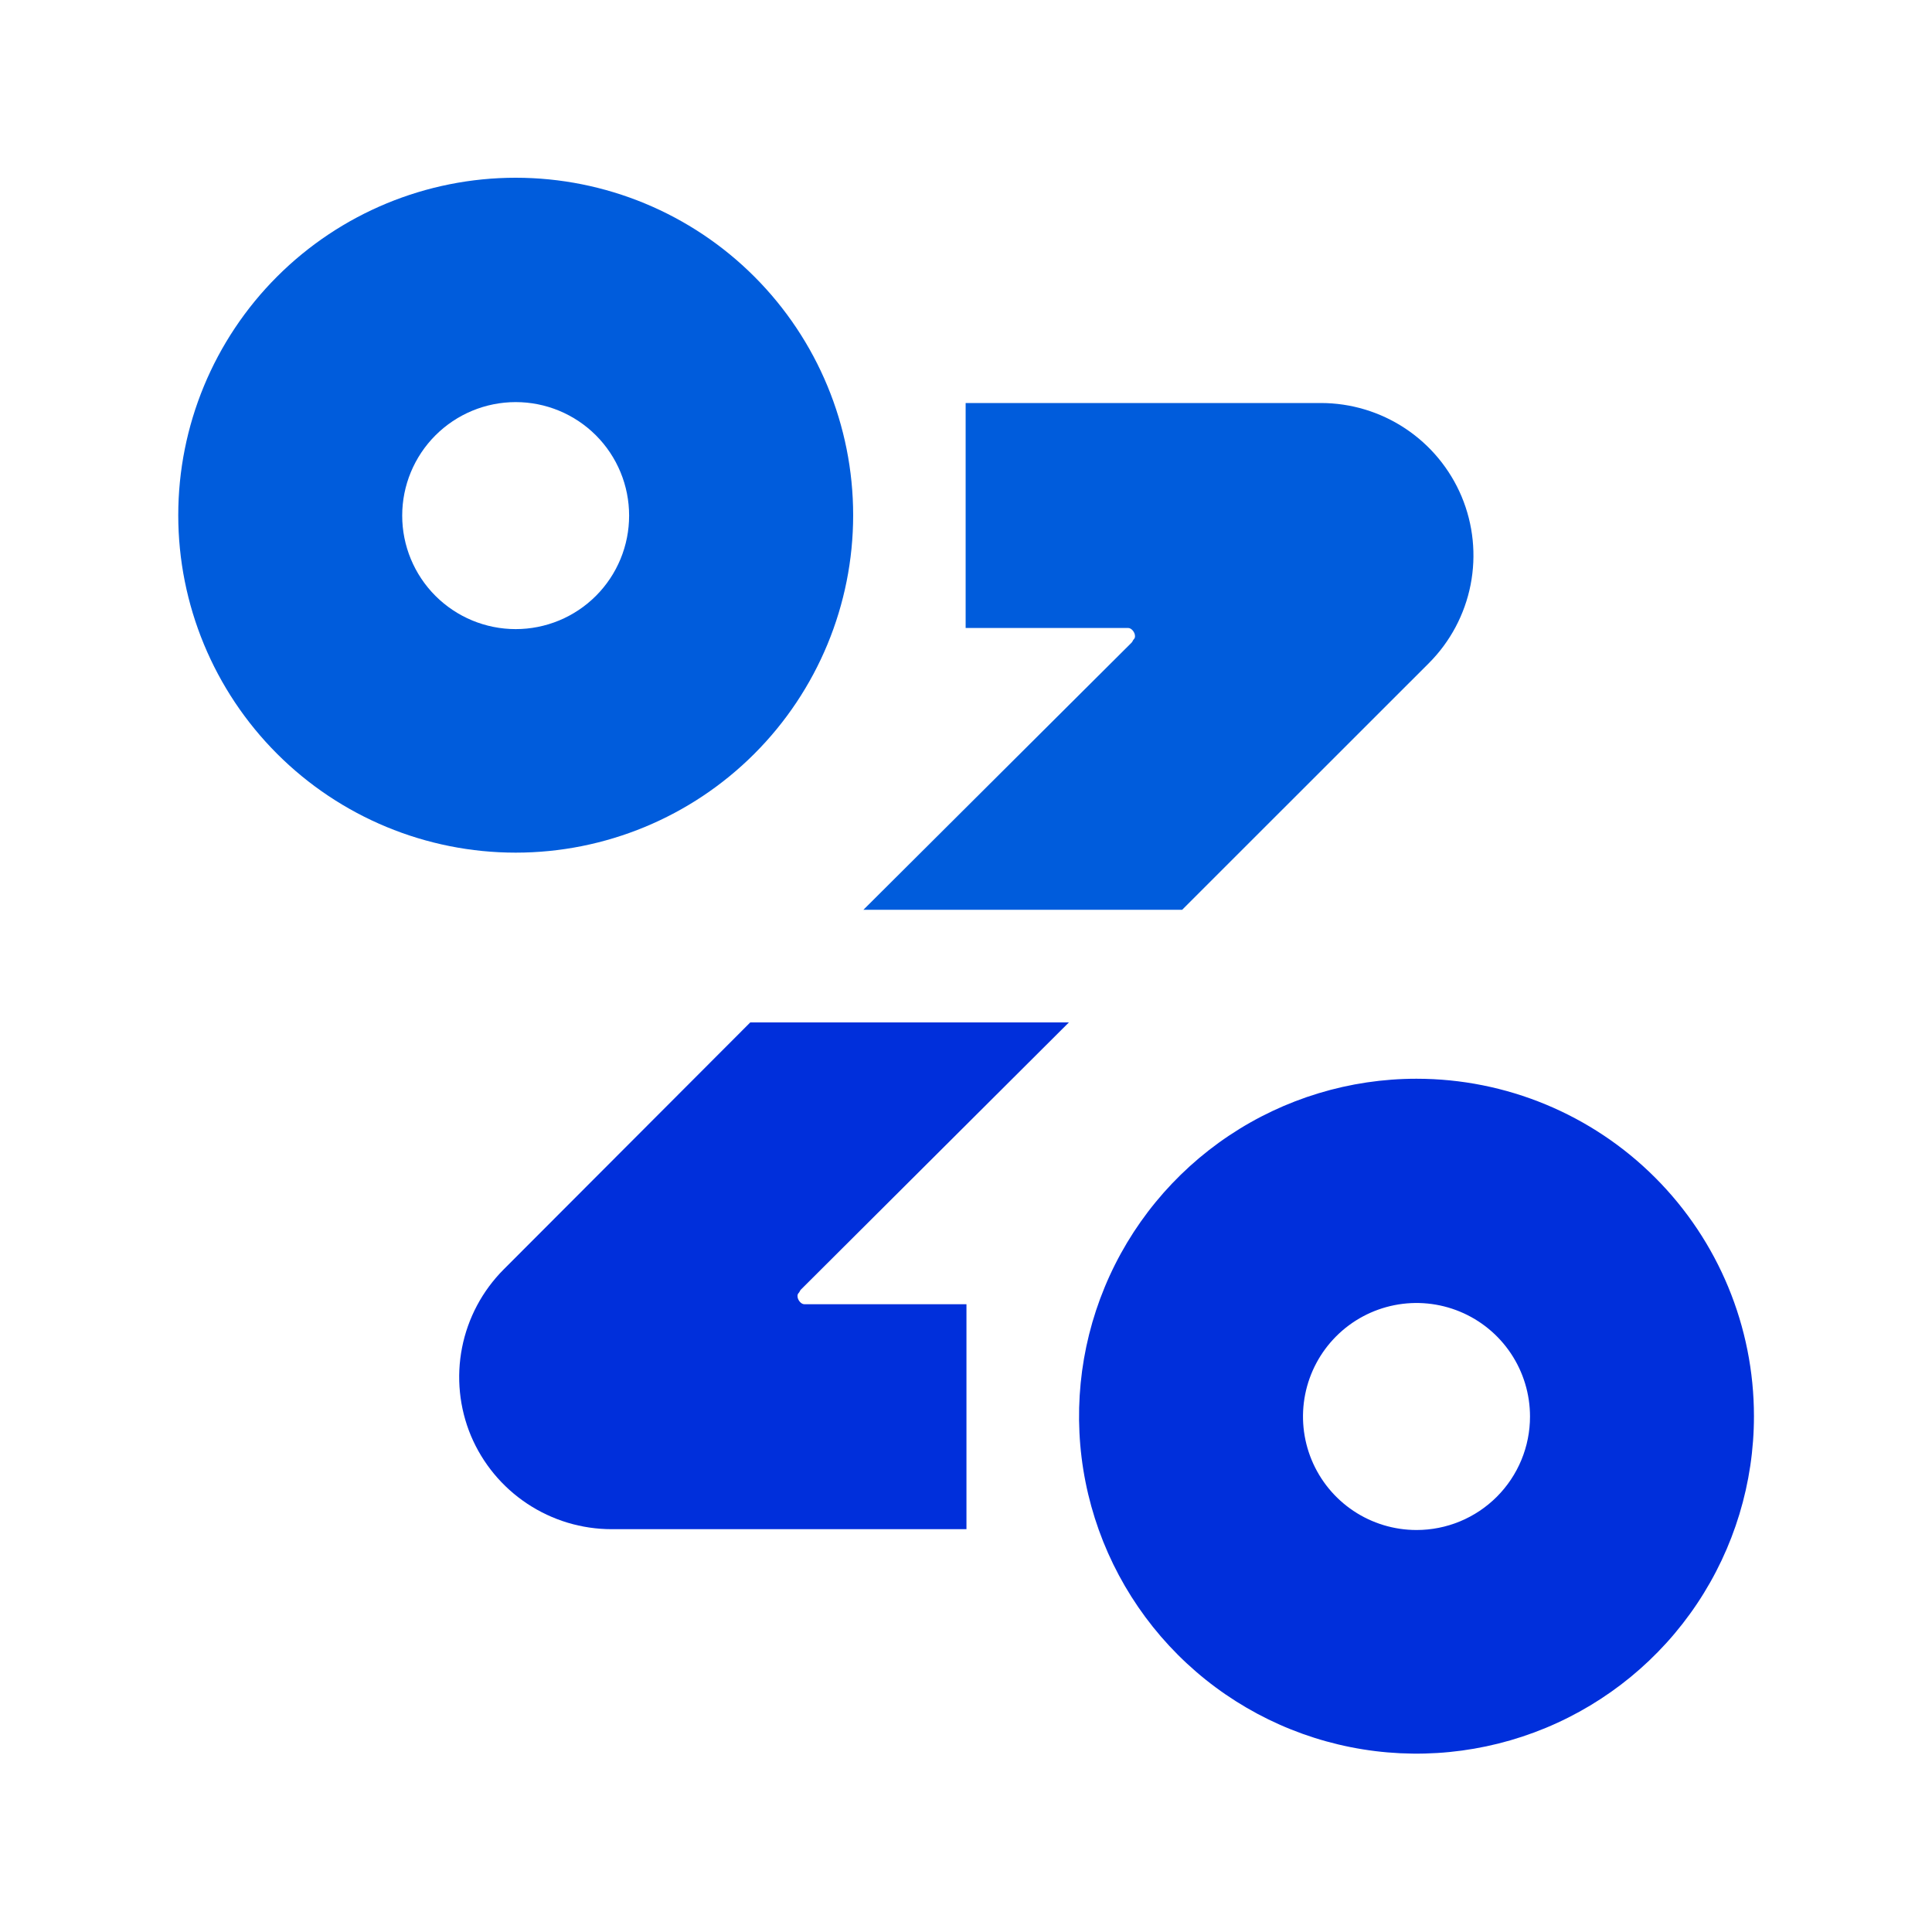 <svg width="500" height="500" viewBox="0 0 500 500" fill="none" xmlns="http://www.w3.org/2000/svg">
<rect width="500" height="500" fill="white"/>
<g clip-path="url(#clip0_3115_2881)">
<path d="M366.589 279.177C349.316 279.177 332.431 284.299 318.069 293.895C303.708 303.491 292.514 317.13 285.904 333.088C279.294 349.046 277.565 366.606 280.934 383.547C284.304 400.487 292.622 416.048 304.835 428.262C317.049 440.476 332.61 448.793 349.551 452.163C366.492 455.533 384.051 453.803 400.009 447.193C415.967 440.583 429.606 429.39 439.203 415.028C448.799 400.666 453.921 383.782 453.921 366.509C453.921 343.347 444.72 321.134 428.342 304.756C411.964 288.378 389.75 279.177 366.589 279.177V279.177ZM366.589 395.964C360.779 395.964 355.099 394.241 350.268 391.013C345.438 387.785 341.673 383.197 339.449 377.83C337.226 372.462 336.644 366.556 337.778 360.857C338.911 355.159 341.709 349.925 345.817 345.817C349.925 341.709 355.159 338.911 360.858 337.777C366.556 336.644 372.462 337.226 377.83 339.449C383.198 341.672 387.785 345.437 391.013 350.268C394.241 355.099 395.964 360.778 395.964 366.588C395.967 370.447 395.21 374.268 393.735 377.834C392.26 381.399 390.096 384.639 387.368 387.368C384.639 390.096 381.4 392.26 377.834 393.735C374.269 395.21 370.447 395.967 366.589 395.964Z" fill="#002FDB"/>
<path d="M133.464 46C110.303 46 88.089 55.201 71.711 71.579C55.333 87.957 46.132 110.17 46.132 133.332C46.132 156.494 55.333 178.707 71.711 195.085C88.089 211.463 110.303 220.664 133.464 220.664C156.626 220.664 178.84 211.463 195.218 195.085C211.596 178.707 220.797 156.494 220.797 133.332C220.797 110.17 211.596 87.957 195.218 71.579C178.84 55.201 156.626 46 133.464 46V46ZM133.464 162.813C125.674 162.813 118.202 159.719 112.693 154.21C107.184 148.701 104.089 141.229 104.089 133.438C104.089 125.647 107.184 118.175 112.693 112.667C118.202 107.158 125.674 104.063 133.464 104.063C137.321 104.063 141.139 104.823 144.702 106.299C148.264 107.776 151.501 109.94 154.227 112.668C156.952 115.396 159.114 118.635 160.587 122.199C162.06 125.762 162.817 129.582 162.813 133.438C162.817 137.294 162.06 141.114 160.587 144.677C159.114 148.241 156.952 151.48 154.227 154.208C151.501 156.936 148.264 159.1 144.702 160.577C141.139 162.053 137.321 162.813 133.464 162.813V162.813Z" fill="#005CDC"/>
<path d="M378.259 128.489C375.241 121.317 370.173 115.196 363.691 110.893C357.208 106.59 349.599 104.296 341.818 104.301H249.907V162.522H291.985C292.859 162.522 293.732 163.687 293.732 164.56C293.752 164.718 293.737 164.879 293.686 165.03C293.636 165.181 293.552 165.319 293.441 165.433C293.15 165.724 293.15 166.016 292.859 166.307L223.443 235.458H305.932L369.79 171.626C375.322 166.087 379.08 159.027 380.588 151.346C382.096 143.665 381.285 135.708 378.259 128.489Z" fill="#005CDC"/>
<path d="M121.873 371.564C124.894 378.734 129.962 384.853 136.445 389.156C142.927 393.459 150.534 395.753 158.315 395.752H250.119V337.531H208.147C207.273 337.531 206.4 336.366 206.4 335.493C206.38 335.335 206.395 335.174 206.446 335.023C206.496 334.872 206.58 334.734 206.691 334.62C206.982 334.329 206.982 334.038 207.273 333.746L276.636 264.595H194.174L130.342 328.533C124.832 334.063 121.086 341.104 119.579 348.764C118.071 356.423 118.87 364.358 121.873 371.564V371.564Z" fill="#002FDB"/>
</g>
<defs>
<clipPath id="clip0_3115_2881">
<rect width="408" height="408" fill="white" transform="translate(46 46)"/>
</clipPath>
</defs>
</svg>
